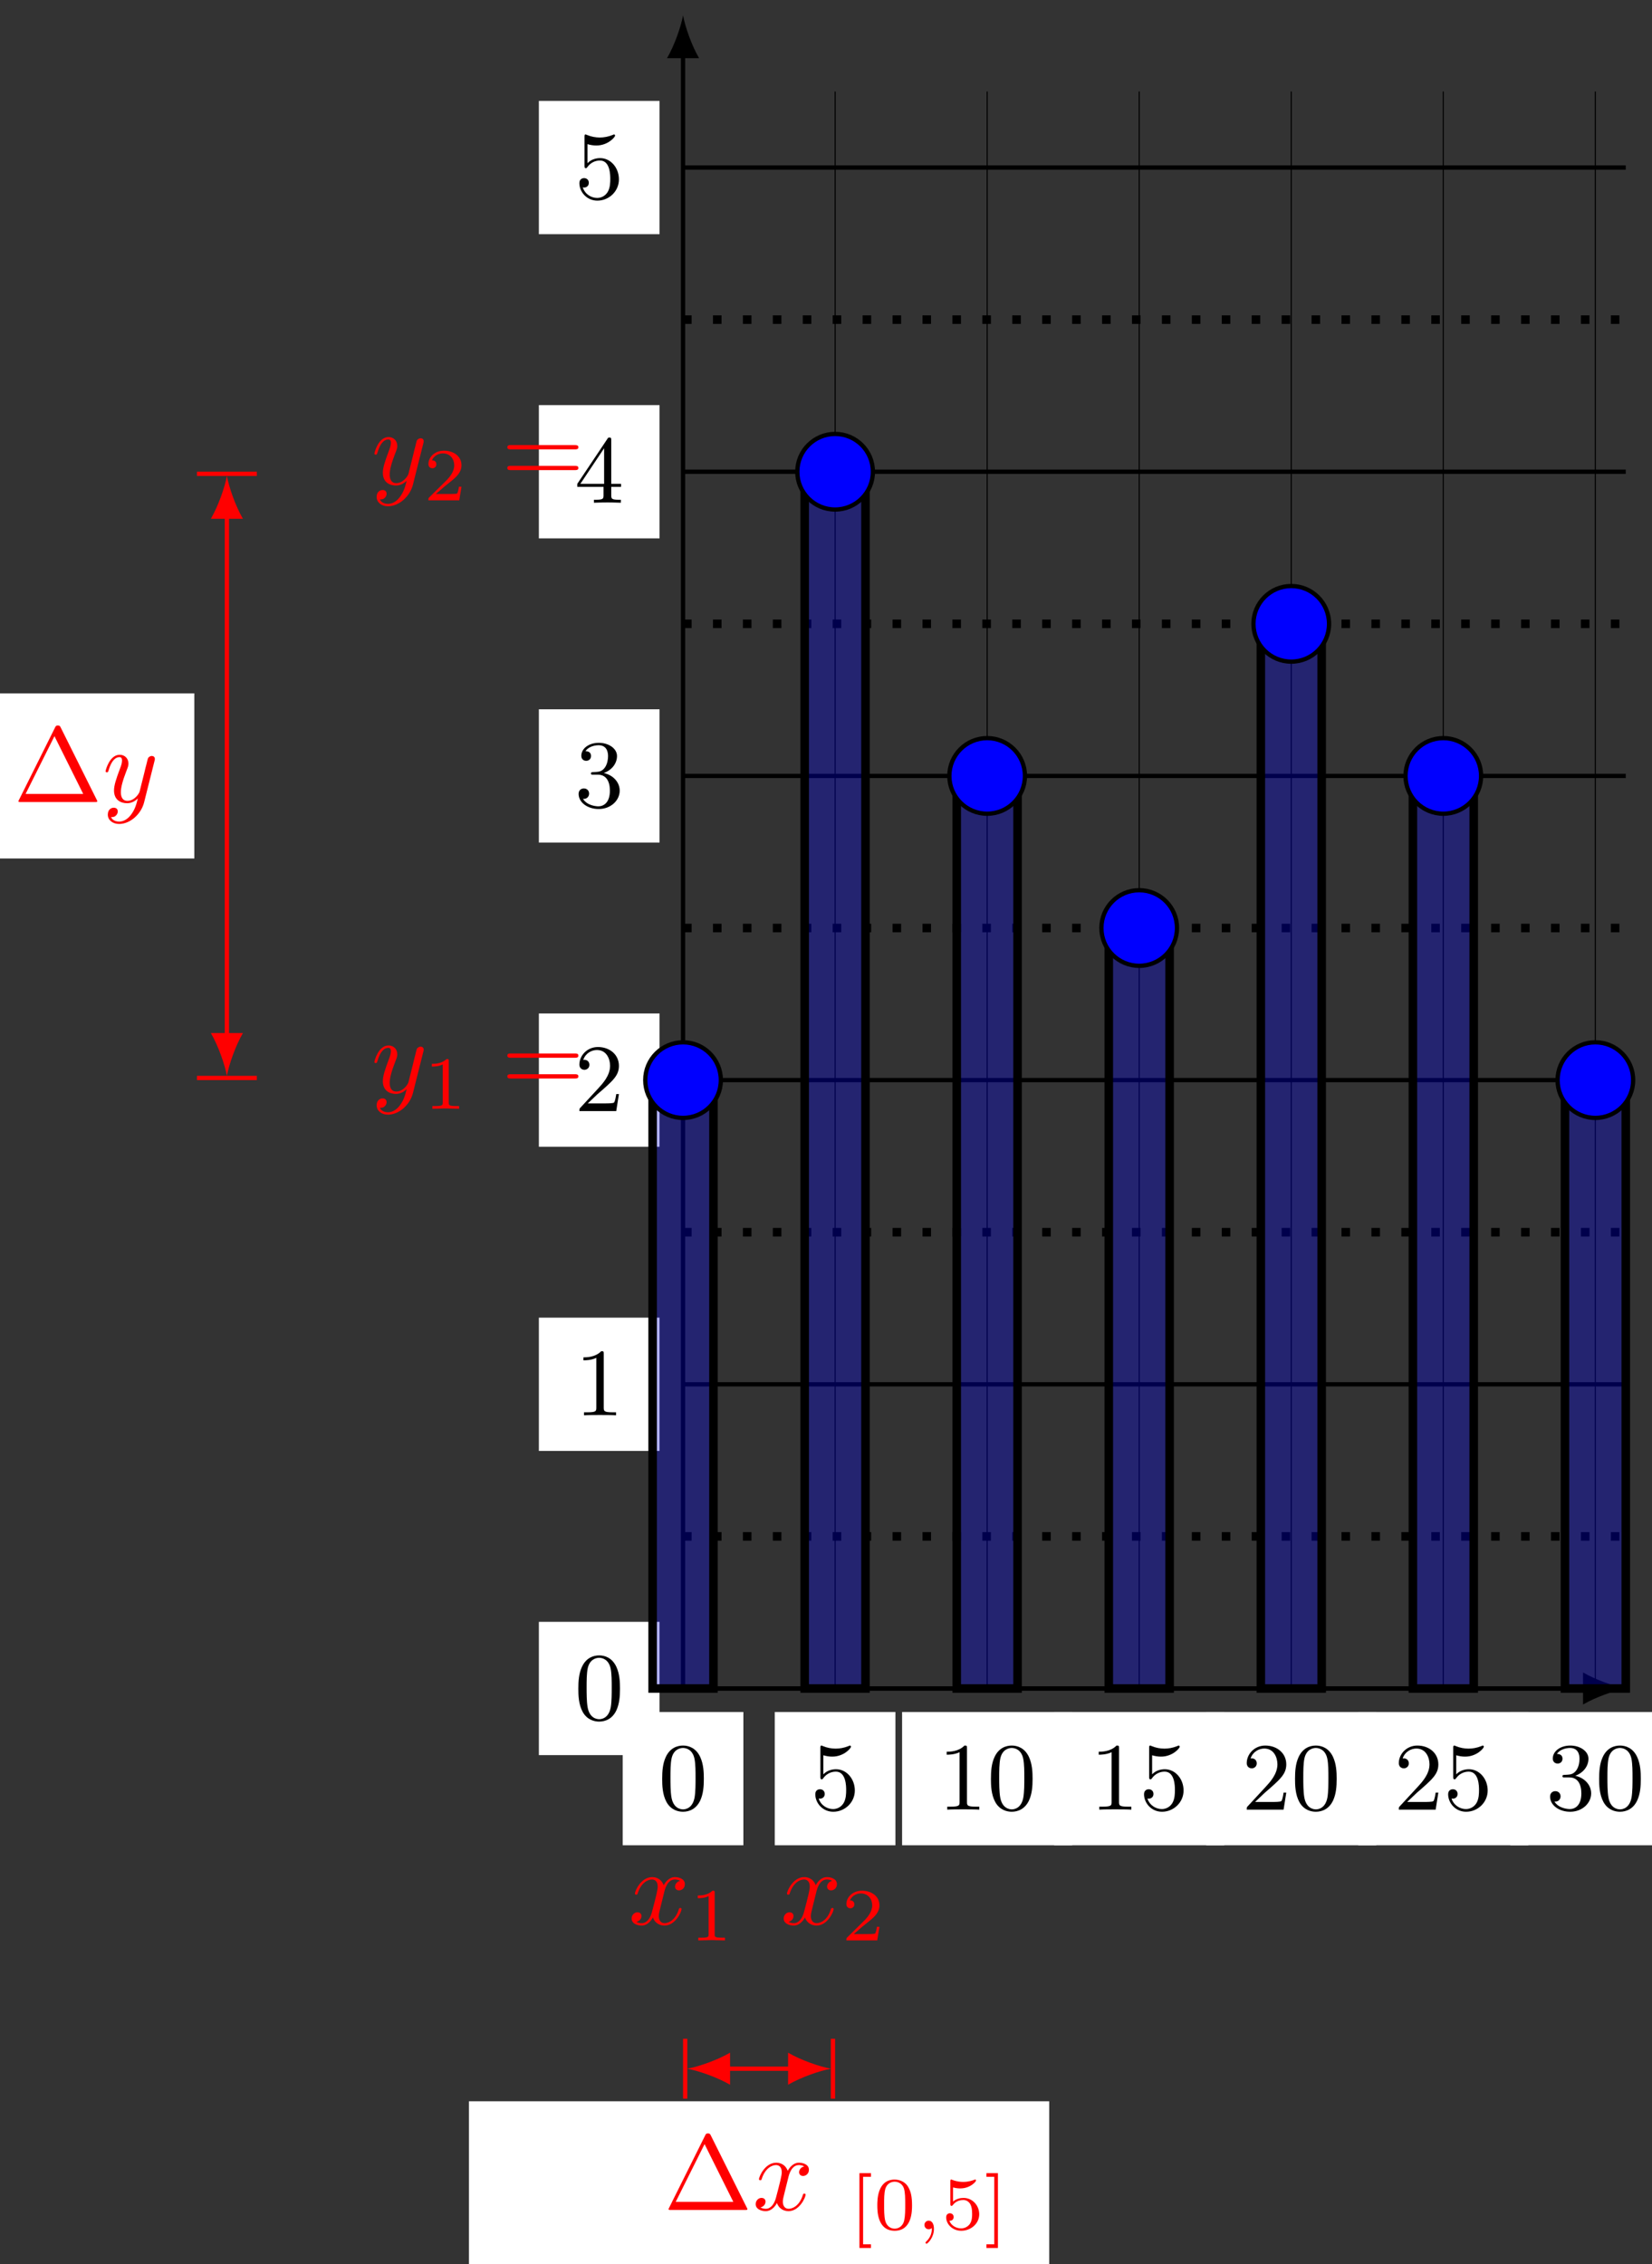<svg xmlns="http://www.w3.org/2000/svg" xmlns:xlink="http://www.w3.org/1999/xlink" xmlns:inkscape="http://www.inkscape.org/namespaces/inkscape" version="1.1" width="154" height="211" viewBox="0 0 154 211">
<rect x="0" y="0" width="154" height="211" fill="#333333" stroke="none"/>
<defs>
<path id="font_1_1" d="M.473 .32C.473 .387 .47 .473 .435 .548 .391 .642 .315 .666 .257 .666 .197 .666 .121 .642 .077 .546 .045 .477 .04 .396 .04 .32 .04 .255 .042 .158 .085 .079 .132-.006 .21-.022 .256-.022 .321-.022 .395 .006 .437 .098 .467 .165 .473 .24 .473 .32M.257 .003C.227 .003 .155 .017 .136 .13 .126 .189 .126 .275 .126 .332 .126 .4 .126 .479 .138 .534 .158 .623 .222 .641 .256 .641 .294 .641 .357 .621 .376 .528 .387 .473 .387 .395 .387 .332 .387 .27 .387 .186 .377 .127 .356 .013 .282 .003 .257 .003Z"/>
<path id="font_1_6" d="M.104 .344C.104 .326 .104 .315 .118 .315 .126 .315 .129 .319 .135 .328 .165 .37 .213 .395 .265 .395 .372 .395 .372 .24 .372 .204 .372 .173 .372 .111 .344 .066 .317 .024 .275 .006 .236 .006 .177 .006 .11 .042 .086 .116 .087 .116 .093 .114 .1 .114 .12 .114 .149 .127 .149 .163 .149 .194 .127 .212 .1 .212 .079 .212 .051 .2 .051 .16 .051 .069 .127-.022 .238-.022 .359-.022 .462 .075 .462 .199 .462 .32 .376 .42 .267 .42 .219 .42 .17 .404 .135 .367V.565C.165 .556 .196 .551 .227 .551 .35 .551 .422 .64 .422 .653 .422 .662 .416 .666 .411 .666 .409 .666 .407 .666 .398 .661 .351 .642 .305 .634 .263 .634 .22 .634 .175 .642 .129 .661 .119 .666 .117 .666 .116 .666 .104 .666 .104 .656 .104 .639V.344Z"/>
<path id="font_1_2" d="M.304 .639C.304 .664 .303 .666 .278 .666 .216 .602 .124 .602 .093 .602V.571C.112 .571 .173 .571 .227 .597V.08C.227 .043 .224 .031 .131 .031H.099V0C.135 .003 .224 .003 .265 .003 .306 .003 .396 .003 .432 0V.031H.4C.307 .031 .304 .043 .304 .08V.639Z"/>
<path id="font_1_3" d="M.462 .177H.434C.432 .164 .424 .105 .411 .089 .405 .08 .336 .08 .316 .08H.138L.237 .174C.401 .316 .462 .369 .462 .471 .462 .586 .367 .666 .244 .666 .129 .666 .051 .575 .051 .484 .051 .434 .094 .429 .103 .429 .125 .429 .155 .445 .155 .481 .155 .511 .134 .533 .103 .533 .098 .533 .095 .533 .091 .532 .115 .603 .179 .635 .233 .635 .335 .635 .37 .54 .37 .471 .37 .369 .293 .286 .245 .234L.062 .036C.051 .025 .051 .023 .051 0H.434L.462 .177Z"/>
<path id="font_1_4" d="M.305 .352C.398 .387 .442 .46 .442 .529 .442 .606 .357 .666 .253 .666 .149 .666 .071 .607 .071 .531 .071 .498 .093 .479 .122 .479 .151 .479 .172 .5 .172 .529 .172 .564 .148 .579 .114 .579 .14 .621 .201 .641 .25 .641 .333 .641 .349 .575 .349 .528 .349 .498 .343 .45 .318 .412 .287 .367 .252 .365 .223 .363 .198 .361 .196 .361 .188 .361 .179 .36 .171 .359 .171 .348 .171 .335 .179 .335 .196 .335H.243C.33 .335 .368 .265 .368 .169 .368 .041 .3 .006 .249 .006 .23 .006 .133 .011 .088 .084 .124 .079 .152 .104 .152 .138 .152 .171 .127 .192 .098 .192 .073 .192 .043 .177 .043 .135 .043 .046 .136-.022 .252-.022 .377-.022 .47 .067 .47 .169 .47 .257 .401 .331 .305 .352Z"/>
<path id="font_1_5" d="M.029 .196V.165H.302V.079C.302 .042 .299 .031 .224 .031H.202V0C.265 .003 .335 .003 .342 .003 .347 .003 .419 .003 .482 0V.031H.46C.385 .031 .382 .042 .382 .079V.165H.484V.196H.382V.65C.382 .67 .382 .677 .363 .677 .351 .677 .35 .676 .341 .662L.029 .196M.061 .196 .308 .566V.196H.061Z"/>
<path id="font_2_1" d="M.442 .698C.435 .711 .433 .716 .416 .716 .399 .716 .397 .711 .39 .698L.052 .02C.047 .011 .047 .009 .047 .008 .047 0 .053 0 .069 0H.763C.779 0 .785 0 .785 .008 .785 .009 .785 .011 .78 .02L.442 .698M.384 .616 .653 .076H.114L.384 .616Z"/>
<path id="font_3_2" d="M.486 .381C.49 .395 .49 .397 .49 .404 .49 .422 .476 .431 .461 .431 .451 .431 .435 .425 .426 .41 .424 .405 .416 .374 .412 .356 .405 .33 .398 .303 .392 .276L.347 .096C.343 .081 .3 .011 .234 .011 .183 .011 .172 .055 .172 .092 .172 .138 .189 .2 .223 .288 .239 .329 .243 .34 .243 .36 .243 .405 .211 .442 .161 .442 .066 .442 .029 .297 .029 .288 .029 .278 .039 .278 .041 .278 .051 .278 .052 .28 .057 .296 .084 .39 .124 .42 .158 .42 .166 .42 .183 .42 .183 .388 .183 .363 .173 .337 .166 .318 .126 .212 .108 .155 .108 .108 .108 .019 .171-.011 .23-.011 .269-.011 .303 .006 .331 .034 .318-.018 .306-.067 .266-.12 .24-.154 .202-.183 .156-.183 .142-.183 .097-.18 .08-.141 .096-.141 .109-.141 .123-.129 .133-.12 .143-.107 .143-.088 .143-.057 .116-.053 .106-.053 .083-.053 .05-.069 .05-.118 .05-.168 .094-.205 .156-.205 .259-.205 .362-.114 .39-.001L.486 .381Z"/>
<path id="font_3_1" d="M.334 .302C.34 .328 .363 .42 .433 .42 .438 .42 .462 .42 .483 .407 .455 .402 .435 .377 .435 .353 .435 .337 .446 .318 .473 .318 .495 .318 .527 .336 .527 .376 .527 .428 .468 .442 .434 .442 .376 .442 .341 .389 .329 .366 .304 .432 .25 .442 .221 .442 .117 .442 .06 .313 .06 .288 .06 .278 .07 .278 .072 .278 .08 .278 .083 .28 .085 .289 .119 .395 .185 .42 .219 .42 .238 .42 .273 .411 .273 .353 .273 .322 .256 .255 .219 .115 .203 .053 .168 .011 .124 .011 .118 .011 .095 .011 .074 .024 .099 .029 .121 .05 .121 .078 .121 .105 .099 .113 .084 .113 .054 .113 .029 .087 .029 .055 .029 .009 .079-.011 .123-.011 .189-.011 .225 .059 .228 .065 .24 .028 .276-.011 .336-.011 .439-.011 .496 .118 .496 .143 .496 .153 .487 .153 .484 .153 .475 .153 .473 .149 .471 .142 .438 .035 .37 .011 .338 .011 .299 .011 .283 .043 .283 .077 .283 .099 .289 .121 .3 .165L.334 .302Z"/>
<path id="font_4_5" d="M.29-.25V-.201H.185V.701H.29V.75H.136V-.25H.29Z"/>
<path id="font_4_1" d="M.516 .319C.516 .429 .503 .508 .457 .578 .426 .624 .364 .664 .284 .664 .052 .664 .052 .391 .052 .319 .052 .247 .052-.02 .284-.02 .516-.02 .516 .247 .516 .319M.284 .008C.238 .008 .177 .035 .157 .117 .143 .176 .143 .258 .143 .332 .143 .405 .143 .481 .158 .536 .179 .615 .243 .636 .284 .636 .338 .636 .39 .603 .408 .545 .424 .491 .425 .419 .425 .332 .425 .258 .425 .184 .412 .121 .392 .03 .324 .008 .284 .008Z"/>
<path id="font_5_1" d="M.211 .016C.211-.039 .201-.103 .133-.167 .129-.171 .126-.174 .126-.179 .126-.186 .134-.193 .14-.193 .154-.193 .239-.113 .239 .006 .239 .068 .215 .115 .169 .115 .136 .115 .112 .089 .112 .058 .112 .026 .135 0 .17 0 .194 0 .21 .016 .211 .016Z"/>
<path id="font_4_4" d="M.155 .559C.206 .546 .236 .546 .252 .546 .384 .546 .462 .636 .462 .651 .462 .662 .455 .665 .45 .665 .448 .665 .446 .665 .442 .662 .418 .653 .365 .633 .291 .633 .263 .633 .21 .635 .145 .66 .135 .665 .133 .665 .132 .665 .119 .665 .119 .654 .119 .638V.343C.119 .325 .119 .313 .135 .313 .144 .313 .145 .315 .155 .327 .198 .383 .259 .391 .294 .391 .354 .391 .381 .343 .386 .335 .404 .301 .41 .263 .41 .205 .41 .175 .41 .116 .38 .072 .355 .036 .312 .012 .263 .012 .198 .012 .131 .048 .106 .114 .144 .111 .163 .136 .163 .163 .163 .206 .126 .214 .113 .214 .111 .214 .063 .214 .063 .16 .063 .07 .145-.02 .265-.02 .393-.02 .505 .075 .505 .201 .505 .314 .419 .419 .295 .419 .251 .419 .199 .408 .155 .37V.559Z"/>
<path id="font_4_6" d="M.186 .75H.032V.701H.137V-.201H.032V-.25H.186V.75Z"/>
<path id="font_4_2" d="M.335 .636C.335 .663 .333 .664 .305 .664 .241 .601 .15 .6 .109 .6V.564C.133 .564 .199 .564 .254 .592V.082C.254 .049 .254 .036 .154 .036H.116V0C.134 .001 .257 .004 .294 .004 .325 .004 .451 .001 .473 0V.036H.435C.335 .036 .335 .049 .335 .082V.636Z"/>
<path id="font_2_2" d="M.687 .327C.702 .327 .721 .327 .721 .347 .721 .367 .702 .367 .688 .367H.089C.075 .367 .056 .367 .056 .347 .056 .327 .075 .327 .09 .327H.687M.688 .133C.702 .133 .721 .133 .721 .153 .721 .173 .702 .173 .687 .173H.09C.075 .173 .056 .173 .056 .153 .056 .133 .075 .133 .089 .133H.688Z"/>
<path id="font_4_3" d="M.505 .182H.471C.468 .16 .458 .101 .445 .091 .437 .085 .36 .085 .346 .085H.162C.267 .178 .302 .206 .362 .253 .436 .312 .505 .374 .505 .469 .505 .59 .399 .664 .271 .664 .147 .664 .063 .577 .063 .485 .063 .434 .106 .429 .116 .429 .14 .429 .169 .446 .169 .482 .169 .5 .162 .535 .11 .535 .141 .606 .209 .628 .256 .628 .356 .628 .408 .55 .408 .469 .408 .382 .346 .313 .314 .277L.073 .039C.063 .03 .063 .028 .063 0H.475L.505 .182Z"/>
</defs>
<path transform="matrix(1,0,0,-1,63.674,157.348)" stroke-width=".399" stroke-linecap="butt" stroke-miterlimit="10" stroke-linejoin="miter" fill="none" stroke="#000000" d="M0 0H87.88"/>
<path transform="matrix(1,0,0,-1,63.674,157.348)" stroke-width=".399" stroke-linecap="butt" stroke-miterlimit="10" stroke-linejoin="miter" fill="none" stroke="#000000" d="M0 28.347H87.88"/>
<path transform="matrix(1,0,0,-1,63.674,157.348)" stroke-width=".399" stroke-linecap="butt" stroke-miterlimit="10" stroke-linejoin="miter" fill="none" stroke="#000000" d="M0 56.694H87.88"/>
<path transform="matrix(1,0,0,-1,63.674,157.348)" stroke-width=".399" stroke-linecap="butt" stroke-miterlimit="10" stroke-linejoin="miter" fill="none" stroke="#000000" d="M0 85.04H87.88"/>
<path transform="matrix(1,0,0,-1,63.674,157.348)" stroke-width=".399" stroke-linecap="butt" stroke-miterlimit="10" stroke-linejoin="miter" fill="none" stroke="#000000" d="M0 113.387H87.88"/>
<path transform="matrix(1,0,0,-1,63.674,157.348)" stroke-width=".399" stroke-linecap="butt" stroke-miterlimit="10" stroke-linejoin="miter" fill="none" stroke="#000000" d="M0 141.734H87.88"/>
<path transform="matrix(1,0,0,-1,63.674,157.348)" stroke-width=".797" stroke-linecap="butt" stroke-dasharray=".797,1.993" stroke-miterlimit="10" stroke-linejoin="miter" fill="none" stroke="#000000" d="M0 14.173H87.88"/>
<path transform="matrix(1,0,0,-1,63.674,157.348)" stroke-width=".797" stroke-linecap="butt" stroke-dasharray=".797,1.993" stroke-miterlimit="10" stroke-linejoin="miter" fill="none" stroke="#000000" d="M0 42.52H87.88"/>
<path transform="matrix(1,0,0,-1,63.674,157.348)" stroke-width=".797" stroke-linecap="butt" stroke-dasharray=".797,1.993" stroke-miterlimit="10" stroke-linejoin="miter" fill="none" stroke="#000000" d="M0 70.867H87.88"/>
<path transform="matrix(1,0,0,-1,63.674,157.348)" stroke-width=".797" stroke-linecap="butt" stroke-dasharray=".797,1.993" stroke-miterlimit="10" stroke-linejoin="miter" fill="none" stroke="#000000" d="M0 99.214H87.88"/>
<path transform="matrix(1,0,0,-1,63.674,157.348)" stroke-width=".797" stroke-linecap="butt" stroke-dasharray=".797,1.993" stroke-miterlimit="10" stroke-linejoin="miter" fill="none" stroke="#000000" d="M0 127.561H87.88"/>
<path transform="matrix(1,0,0,-1,63.674,157.348)" stroke-width=".399" stroke-linecap="butt" stroke-miterlimit="10" stroke-linejoin="miter" fill="none" stroke="#000000" d="M0 0H84.294"/>
<path transform="matrix(1,0,0,-1,147.97,157.348)" d="M3.587 0C2.524 .199 .797 .797-.399 1.494V-1.494C.797-.797 2.524-.199 3.587 0"/>
<path transform="matrix(1,0,0,-1,63.674,157.348)" stroke-width=".399" stroke-linecap="butt" stroke-miterlimit="10" stroke-linejoin="miter" fill="none" stroke="#000000" d="M0 0V152.321"/>
<path transform="matrix(0,-1,-1,-0,63.674,5.024)" d="M3.587 0C2.524 .199 .797 .797-.399 1.494V-1.494C.797-.797 2.524-.199 3.587 0"/>
<path transform="matrix(1,0,0,-1,63.674,157.348)" d="M-5.624-14.611H5.624V-2.192H-5.624Z" fill="#ffffff"/>
<use data-text="0" xlink:href="#font_1_1" transform="matrix(8.967,0,0,-8.967,61.37,168.639)"/>
<path transform="matrix(1,0,0,-1,63.674,157.348)" d="M8.55-14.611H19.799V-2.192H8.55Z" fill="#ffffff"/>
<use data-text="5" xlink:href="#font_1_6" transform="matrix(8.967,0,0,-8.967,75.544,168.639)"/>
<path transform="matrix(1,0,0,-1,63.674,157.348)" d="M20.42-14.611H36.277V-2.192H20.42Z" fill="#ffffff"/>
<use data-text="1" xlink:href="#font_1_2" transform="matrix(8.967,0,0,-8.967,87.416,168.639)"/>
<use data-text="0" xlink:href="#font_1_1" transform="matrix(8.967,0,0,-8.967,92.016,168.639)"/>
<path transform="matrix(1,0,0,-1,63.674,157.348)" d="M34.594-14.611H50.451V-2.192H34.594Z" fill="#ffffff"/>
<use data-text="1" xlink:href="#font_1_2" transform="matrix(8.967,0,0,-8.967,101.59,168.639)"/>
<use data-text="5" xlink:href="#font_1_6" transform="matrix(8.967,0,0,-8.967,106.19,168.639)"/>
<path transform="matrix(1,0,0,-1,63.674,157.348)" d="M48.769-14.611H64.625V-2.192H48.769Z" fill="#ffffff"/>
<use data-text="2" xlink:href="#font_1_3" transform="matrix(8.967,0,0,-8.967,115.764,168.639)"/>
<use data-text="0" xlink:href="#font_1_1" transform="matrix(8.967,0,0,-8.967,120.364,168.639)"/>
<path transform="matrix(1,0,0,-1,63.674,157.348)" d="M62.943-14.611H78.8V-2.192H62.943Z" fill="#ffffff"/>
<use data-text="2" xlink:href="#font_1_3" transform="matrix(8.967,0,0,-8.967,129.94,168.639)"/>
<use data-text="5" xlink:href="#font_1_6" transform="matrix(8.967,0,0,-8.967,134.539,168.639)"/>
<path transform="matrix(1,0,0,-1,63.674,157.348)" d="M77.117-14.611H92.974V-2.192H77.117Z" fill="#ffffff"/>
<use data-text="3" xlink:href="#font_1_4" transform="matrix(8.967,0,0,-8.967,144.114,168.639)"/>
<use data-text="0" xlink:href="#font_1_1" transform="matrix(8.967,0,0,-8.967,148.714,168.639)"/>
<path transform="matrix(1,0,0,-1,63.674,157.348)" d="M-13.441-6.21H-2.192V6.21H-13.441Z" fill="#ffffff"/>
<use data-text="0" xlink:href="#font_1_1" transform="matrix(8.967,0,0,-8.967,53.554,160.237)"/>
<path transform="matrix(1,0,0,-1,63.674,157.348)" d="M-13.441 22.137H-2.192V34.557H-13.441Z" fill="#ffffff"/>
<use data-text="1" xlink:href="#font_1_2" transform="matrix(8.967,0,0,-8.967,53.554,131.889)"/>
<path transform="matrix(1,0,0,-1,63.674,157.348)" d="M-13.441 50.484H-2.192V62.903H-13.441Z" fill="#ffffff"/>
<use data-text="2" xlink:href="#font_1_3" transform="matrix(8.967,0,0,-8.967,53.554,103.543)"/>
<path transform="matrix(1,0,0,-1,63.674,157.348)" d="M-13.441 78.831H-2.192V91.25H-13.441Z" fill="#ffffff"/>
<use data-text="3" xlink:href="#font_1_4" transform="matrix(8.967,0,0,-8.967,53.554,75.195)"/>
<path transform="matrix(1,0,0,-1,63.674,157.348)" d="M-13.441 107.177H-2.192V119.597H-13.441Z" fill="#ffffff"/>
<use data-text="4" xlink:href="#font_1_5" transform="matrix(8.967,0,0,-8.967,53.554,46.848)"/>
<path transform="matrix(1,0,0,-1,63.674,157.348)" d="M-13.441 135.524H-2.192V147.944H-13.441Z" fill="#ffffff"/>
<use data-text="5" xlink:href="#font_1_6" transform="matrix(8.967,0,0,-8.967,53.554,18.5)"/>
<path transform="matrix(1,0,0,-1,63.674,157.348)" stroke-width=".1" stroke-linecap="butt" stroke-miterlimit="10" stroke-linejoin="miter" fill="none" stroke="#000000" d="M0 0V148.821"/>
<path transform="matrix(1,0,0,-1,63.674,157.348)" stroke-width=".1" stroke-linecap="butt" stroke-miterlimit="10" stroke-linejoin="miter" fill="none" stroke="#000000" d="M14.174 0V148.821"/>
<path transform="matrix(1,0,0,-1,63.674,157.348)" stroke-width=".1" stroke-linecap="butt" stroke-miterlimit="10" stroke-linejoin="miter" fill="none" stroke="#000000" d="M28.349 0V148.821"/>
<path transform="matrix(1,0,0,-1,63.674,157.348)" stroke-width=".1" stroke-linecap="butt" stroke-miterlimit="10" stroke-linejoin="miter" fill="none" stroke="#000000" d="M42.523 0V148.821"/>
<path transform="matrix(1,0,0,-1,63.674,157.348)" stroke-width=".1" stroke-linecap="butt" stroke-miterlimit="10" stroke-linejoin="miter" fill="none" stroke="#000000" d="M56.697 0V148.821"/>
<path transform="matrix(1,0,0,-1,63.674,157.348)" stroke-width=".1" stroke-linecap="butt" stroke-miterlimit="10" stroke-linejoin="miter" fill="none" stroke="#000000" d="M70.871 0V148.821"/>
<path transform="matrix(1,0,0,-1,63.674,157.348)" stroke-width=".1" stroke-linecap="butt" stroke-miterlimit="10" stroke-linejoin="miter" fill="none" stroke="#000000" d="M85.046 0V148.821"/>
<g>
<path transform="matrix(1,0,0,-1,63.674,157.348)" d="M2.835 56.694V0H-2.835V56.694ZM-2.835 0" fill="#0000ff" fill-opacity=".3"/>
<path transform="matrix(1,0,0,-1,63.674,157.348)" stroke-width=".399" stroke-linecap="butt" stroke-miterlimit="10" stroke-linejoin="miter" fill="none" stroke="#000000" stroke-opacity=".3" d="M2.835 56.694V0H-2.835V56.694ZM-2.835 0"/>
</g>
<path transform="matrix(1,0,0,-1,63.674,157.348)" stroke-width=".797" stroke-linecap="butt" stroke-miterlimit="10" stroke-linejoin="miter" fill="none" stroke="#000000" d="M2.835 56.694V0H-2.835V56.694ZM-2.835 0"/>
<path transform="matrix(1,0,0,-1,63.674,157.348)" d="M3.523 56.694C3.523 58.639 1.946 60.216 0 60.216-1.946 60.216-3.523 58.639-3.523 56.694-3.523 54.748-1.946 53.171 0 53.171 1.946 53.171 3.523 54.748 3.523 56.694ZM0 56.694" fill="#0000ff"/>
<path transform="matrix(1,0,0,-1,63.674,157.348)" stroke-width=".399" stroke-linecap="butt" stroke-miterlimit="10" stroke-linejoin="miter" fill="none" stroke="#000000" d="M3.523 56.694C3.523 58.639 1.946 60.216 0 60.216-1.946 60.216-3.523 58.639-3.523 56.694-3.523 54.748-1.946 53.171 0 53.171 1.946 53.171 3.523 54.748 3.523 56.694ZM0 56.694"/>
<g>
<path transform="matrix(1,0,0,-1,63.674,157.348)" d="M17.009 113.387V0H11.339V113.387ZM11.339 0" fill="#0000ff" fill-opacity=".3"/>
<path transform="matrix(1,0,0,-1,63.674,157.348)" stroke-width=".399" stroke-linecap="butt" stroke-miterlimit="10" stroke-linejoin="miter" fill="none" stroke="#000000" stroke-opacity=".3" d="M17.009 113.387V0H11.339V113.387ZM11.339 0"/>
</g>
<path transform="matrix(1,0,0,-1,63.674,157.348)" stroke-width=".797" stroke-linecap="butt" stroke-miterlimit="10" stroke-linejoin="miter" fill="none" stroke="#000000" d="M17.009 113.387V0H11.339V113.387ZM11.339 0"/>
<path transform="matrix(1,0,0,-1,63.674,157.348)" d="M17.697 113.387C17.697 115.333 16.12 116.91 14.174 116.91 12.229 116.91 10.652 115.333 10.652 113.387 10.652 111.442 12.229 109.865 14.174 109.865 16.12 109.865 17.697 111.442 17.697 113.387ZM14.174 113.387" fill="#0000ff"/>
<path transform="matrix(1,0,0,-1,63.674,157.348)" stroke-width=".399" stroke-linecap="butt" stroke-miterlimit="10" stroke-linejoin="miter" fill="none" stroke="#000000" d="M17.697 113.387C17.697 115.333 16.12 116.91 14.174 116.91 12.229 116.91 10.652 115.333 10.652 113.387 10.652 111.442 12.229 109.865 14.174 109.865 16.12 109.865 17.697 111.442 17.697 113.387ZM14.174 113.387"/>
<g>
<path transform="matrix(1,0,0,-1,63.674,157.348)" d="M31.183 85.04V0H25.514V85.04ZM25.514 0" fill="#0000ff" fill-opacity=".3"/>
<path transform="matrix(1,0,0,-1,63.674,157.348)" stroke-width=".399" stroke-linecap="butt" stroke-miterlimit="10" stroke-linejoin="miter" fill="none" stroke="#000000" stroke-opacity=".3" d="M31.183 85.04V0H25.514V85.04ZM25.514 0"/>
</g>
<path transform="matrix(1,0,0,-1,63.674,157.348)" stroke-width=".797" stroke-linecap="butt" stroke-miterlimit="10" stroke-linejoin="miter" fill="none" stroke="#000000" d="M31.183 85.04V0H25.514V85.04ZM25.514 0"/>
<path transform="matrix(1,0,0,-1,63.674,157.348)" d="M31.871 85.04C31.871 86.986 30.294 88.563 28.349 88.563 26.403 88.563 24.826 86.986 24.826 85.04 24.826 83.095 26.403 81.518 28.349 81.518 30.294 81.518 31.871 83.095 31.871 85.04ZM28.349 85.04" fill="#0000ff"/>
<path transform="matrix(1,0,0,-1,63.674,157.348)" stroke-width=".399" stroke-linecap="butt" stroke-miterlimit="10" stroke-linejoin="miter" fill="none" stroke="#000000" d="M31.871 85.04C31.871 86.986 30.294 88.563 28.349 88.563 26.403 88.563 24.826 86.986 24.826 85.04 24.826 83.095 26.403 81.518 28.349 81.518 30.294 81.518 31.871 83.095 31.871 85.04ZM28.349 85.04"/>
<g>
<path transform="matrix(1,0,0,-1,63.674,157.348)" d="M45.358 70.867V0H39.688V70.867ZM39.688 0" fill="#0000ff" fill-opacity=".3"/>
<path transform="matrix(1,0,0,-1,63.674,157.348)" stroke-width=".399" stroke-linecap="butt" stroke-miterlimit="10" stroke-linejoin="miter" fill="none" stroke="#000000" stroke-opacity=".3" d="M45.358 70.867V0H39.688V70.867ZM39.688 0"/>
</g>
<path transform="matrix(1,0,0,-1,63.674,157.348)" stroke-width=".797" stroke-linecap="butt" stroke-miterlimit="10" stroke-linejoin="miter" fill="none" stroke="#000000" d="M45.358 70.867V0H39.688V70.867ZM39.688 0"/>
<path transform="matrix(1,0,0,-1,63.674,157.348)" d="M46.046 70.867C46.046 72.813 44.468 74.39 42.523 74.39 40.577 74.39 39 72.813 39 70.867 39 68.921 40.577 67.344 42.523 67.344 44.468 67.344 46.046 68.921 46.046 70.867ZM42.523 70.867" fill="#0000ff"/>
<path transform="matrix(1,0,0,-1,63.674,157.348)" stroke-width=".399" stroke-linecap="butt" stroke-miterlimit="10" stroke-linejoin="miter" fill="none" stroke="#000000" d="M46.046 70.867C46.046 72.813 44.468 74.39 42.523 74.39 40.577 74.39 39 72.813 39 70.867 39 68.921 40.577 67.344 42.523 67.344 44.468 67.344 46.046 68.921 46.046 70.867ZM42.523 70.867"/>
<g>
<path transform="matrix(1,0,0,-1,63.674,157.348)" d="M59.532 99.214V0H53.862V99.214ZM53.862 0" fill="#0000ff" fill-opacity=".3"/>
<path transform="matrix(1,0,0,-1,63.674,157.348)" stroke-width=".399" stroke-linecap="butt" stroke-miterlimit="10" stroke-linejoin="miter" fill="none" stroke="#000000" stroke-opacity=".3" d="M59.532 99.214V0H53.862V99.214ZM53.862 0"/>
</g>
<path transform="matrix(1,0,0,-1,63.674,157.348)" stroke-width=".797" stroke-linecap="butt" stroke-miterlimit="10" stroke-linejoin="miter" fill="none" stroke="#000000" d="M59.532 99.214V0H53.862V99.214ZM53.862 0"/>
<path transform="matrix(1,0,0,-1,63.674,157.348)" d="M60.22 99.214C60.22 101.159 58.643 102.737 56.697 102.737 54.752 102.737 53.174 101.159 53.174 99.214 53.174 97.268 54.752 95.691 56.697 95.691 58.643 95.691 60.22 97.268 60.22 99.214ZM56.697 99.214" fill="#0000ff"/>
<path transform="matrix(1,0,0,-1,63.674,157.348)" stroke-width=".399" stroke-linecap="butt" stroke-miterlimit="10" stroke-linejoin="miter" fill="none" stroke="#000000" d="M60.22 99.214C60.22 101.159 58.643 102.737 56.697 102.737 54.752 102.737 53.174 101.159 53.174 99.214 53.174 97.268 54.752 95.691 56.697 95.691 58.643 95.691 60.22 97.268 60.22 99.214ZM56.697 99.214"/>
<g>
<path transform="matrix(1,0,0,-1,63.674,157.348)" d="M73.706 85.04V0H68.036V85.04ZM68.036 0" fill="#0000ff" fill-opacity=".3"/>
<path transform="matrix(1,0,0,-1,63.674,157.348)" stroke-width=".399" stroke-linecap="butt" stroke-miterlimit="10" stroke-linejoin="miter" fill="none" stroke="#000000" stroke-opacity=".3" d="M73.706 85.04V0H68.036V85.04ZM68.036 0"/>
</g>
<path transform="matrix(1,0,0,-1,63.674,157.348)" stroke-width=".797" stroke-linecap="butt" stroke-miterlimit="10" stroke-linejoin="miter" fill="none" stroke="#000000" d="M73.706 85.04V0H68.036V85.04ZM68.036 0"/>
<path transform="matrix(1,0,0,-1,63.674,157.348)" d="M74.394 85.04C74.394 86.986 72.817 88.563 70.871 88.563 68.926 88.563 67.349 86.986 67.349 85.04 67.349 83.095 68.926 81.518 70.871 81.518 72.817 81.518 74.394 83.095 74.394 85.04ZM70.871 85.04" fill="#0000ff"/>
<path transform="matrix(1,0,0,-1,63.674,157.348)" stroke-width=".399" stroke-linecap="butt" stroke-miterlimit="10" stroke-linejoin="miter" fill="none" stroke="#000000" d="M74.394 85.04C74.394 86.986 72.817 88.563 70.871 88.563 68.926 88.563 67.349 86.986 67.349 85.04 67.349 83.095 68.926 81.518 70.871 81.518 72.817 81.518 74.394 83.095 74.394 85.04ZM70.871 85.04"/>
<g>
<path transform="matrix(1,0,0,-1,63.674,157.348)" d="M87.88 56.694V0H82.211V56.694ZM82.211 0" fill="#0000ff" fill-opacity=".3"/>
<path transform="matrix(1,0,0,-1,63.674,157.348)" stroke-width=".399" stroke-linecap="butt" stroke-miterlimit="10" stroke-linejoin="miter" fill="none" stroke="#000000" stroke-opacity=".3" d="M87.88 56.694V0H82.211V56.694ZM82.211 0"/>
</g>
<path transform="matrix(1,0,0,-1,63.674,157.348)" stroke-width=".797" stroke-linecap="butt" stroke-miterlimit="10" stroke-linejoin="miter" fill="none" stroke="#000000" d="M87.88 56.694V0H82.211V56.694ZM82.211 0"/>
<path transform="matrix(1,0,0,-1,63.674,157.348)" d="M88.568 56.694C88.568 58.639 86.991 60.216 85.046 60.216 83.1 60.216 81.523 58.639 81.523 56.694 81.523 54.748 83.1 53.171 85.046 53.171 86.991 53.171 88.568 54.748 88.568 56.694ZM85.046 56.694" fill="#0000ff"/>
<path transform="matrix(1,0,0,-1,63.674,157.348)" stroke-width=".399" stroke-linecap="butt" stroke-miterlimit="10" stroke-linejoin="miter" fill="none" stroke="#000000" d="M88.568 56.694C88.568 58.639 86.991 60.216 85.046 60.216 83.1 60.216 81.523 58.639 81.523 56.694 81.523 54.748 83.1 53.171 85.046 53.171 86.991 53.171 88.568 54.748 88.568 56.694ZM85.046 56.694"/>
<path transform="matrix(1,0,0,-1,63.674,157.348)" stroke-width=".399" stroke-linecap="butt" stroke-miterlimit="10" stroke-linejoin="miter" fill="none" stroke="#ff0000" d="M-42.523 60.679V109.402"/>
<path transform="matrix(0,1,1,0,21.151,96.668)" d="M3.587 0C2.524 .199 .797 .797-.399 1.494V-1.494C.797-.797 2.524-.199 3.587 0" fill="#ff0000"/>
<path transform="matrix(0,1,1,0,21.151,100.354)" stroke-width=".399" stroke-linecap="square" stroke-miterlimit="10" stroke-linejoin="miter" fill="none" stroke="#ff0000" d="M.1-2.59V2.59"/>
<path transform="matrix(0,-1,-1,-0,21.151,47.944)" d="M3.587 0C2.524 .199 .797 .797-.399 1.494V-1.494C.797-.797 2.524-.199 3.587 0" fill="#ff0000"/>
<path transform="matrix(0,-1,-1,-0,21.151,44.257)" stroke-width=".399" stroke-linecap="square" stroke-miterlimit="10" stroke-linejoin="miter" fill="none" stroke="#ff0000" d="M.1-2.59V2.59"/>
<path transform="matrix(1,0,0,-1,63.674,157.348)" d="M-65.742 77.347H-45.557V92.734H-65.742Z" fill="#ffffff"/>
<use data-text="&#x2206;" xlink:href="#font_2_1" transform="matrix(9.963,0,0,-9.963,1.251,74.741)" fill="#ff0000"/>
<use data-text="y" xlink:href="#font_3_2" transform="matrix(9.963,0,0,-9.963,9.553,74.741)" fill="#ff0000"/>
<path transform="matrix(1,0,0,-1,63.674,157.348)" stroke-width=".399" stroke-linecap="butt" stroke-miterlimit="10" stroke-linejoin="miter" fill="none" stroke="#ff0000" d="M3.985-35.433H10.189"/>
<path transform="matrix(-1,-0,0,1,67.659,192.782)" d="M3.587 0C2.524 .199 .797 .797-.399 1.494V-1.494C.797-.797 2.524-.199 3.587 0" fill="#ff0000"/>
<path transform="matrix(-1,-0,0,1,63.973,192.782)" stroke-width=".399" stroke-linecap="square" stroke-miterlimit="10" stroke-linejoin="miter" fill="none" stroke="#ff0000" d="M.1-2.59V2.59"/>
<path transform="matrix(1,0,0,-1,73.864,192.782)" d="M3.587 0C2.524 .199 .797 .797-.399 1.494V-1.494C.797-.797 2.524-.199 3.587 0" fill="#ff0000"/>
<path transform="matrix(1,0,0,-1,77.55,192.782)" stroke-width=".399" stroke-linecap="square" stroke-miterlimit="10" stroke-linejoin="miter" fill="none" stroke="#ff0000" d="M.1-2.59V2.59"/>
<path transform="matrix(1,0,0,-1,63.674,157.348)" d="M-19.959-55.459H34.133V-38.467H-19.959Z" fill="#ffffff"/>
<use data-text="&#x2206;" xlink:href="#font_2_1" transform="matrix(9.963,0,0,-9.963,61.854,205.945)" fill="#ff0000"/>
<use data-text="x" xlink:href="#font_3_1" transform="matrix(9.963,0,0,-9.963,70.156,205.945)" fill="#ff0000"/>
<use data-text="[" xlink:href="#font_4_5" transform="matrix(6.974,0,0,-6.974,79.169,207.744)" fill="#ff0000"/>
<use data-text="0" xlink:href="#font_4_1" transform="matrix(6.974,0,0,-6.974,81.421,207.744)" fill="#ff0000"/>
<use data-text="," xlink:href="#font_5_1" transform="matrix(6.974,0,0,-6.974,85.396,207.744)" fill="#ff0000"/>
<use data-text="5" xlink:href="#font_4_4" transform="matrix(6.974,0,0,-6.974,87.762,207.744)" fill="#ff0000"/>
<use data-text="]" xlink:href="#font_4_6" transform="matrix(6.974,0,0,-6.974,91.73,207.744)" fill="#ff0000"/>
<use data-text="y" xlink:href="#font_3_2" transform="matrix(9.963,0,0,-9.963,34.614,101.83)" fill="#ff0000"/>
<use data-text="1" xlink:href="#font_4_2" transform="matrix(6.974,0,0,-6.974,39.498,103.324)" fill="#ff0000"/>
<use data-text="=" xlink:href="#font_2_2" transform="matrix(9.963,0,0,-9.963,46.735,101.83)" fill="#ff0000"/>
<use data-text="y" xlink:href="#font_3_2" transform="matrix(9.963,0,0,-9.963,34.614,45.135)" fill="#ff0000"/>
<use data-text="2" xlink:href="#font_4_3" transform="matrix(6.974,0,0,-6.974,39.498,46.629)" fill="#ff0000"/>
<use data-text="=" xlink:href="#font_2_2" transform="matrix(9.963,0,0,-9.963,46.735,45.135)" fill="#ff0000"/>
<use data-text="x" xlink:href="#font_3_1" transform="matrix(9.963,0,0,-9.963,58.592,179.331)" fill="#ff0000"/>
<use data-text="1" xlink:href="#font_4_2" transform="matrix(6.974,0,0,-6.974,64.286,180.825)" fill="#ff0000"/>
<use data-text="x" xlink:href="#font_3_1" transform="matrix(9.963,0,0,-9.963,72.767,179.331)" fill="#ff0000"/>
<use data-text="2" xlink:href="#font_4_3" transform="matrix(6.974,0,0,-6.974,78.462,180.825)" fill="#ff0000"/>
</svg>
